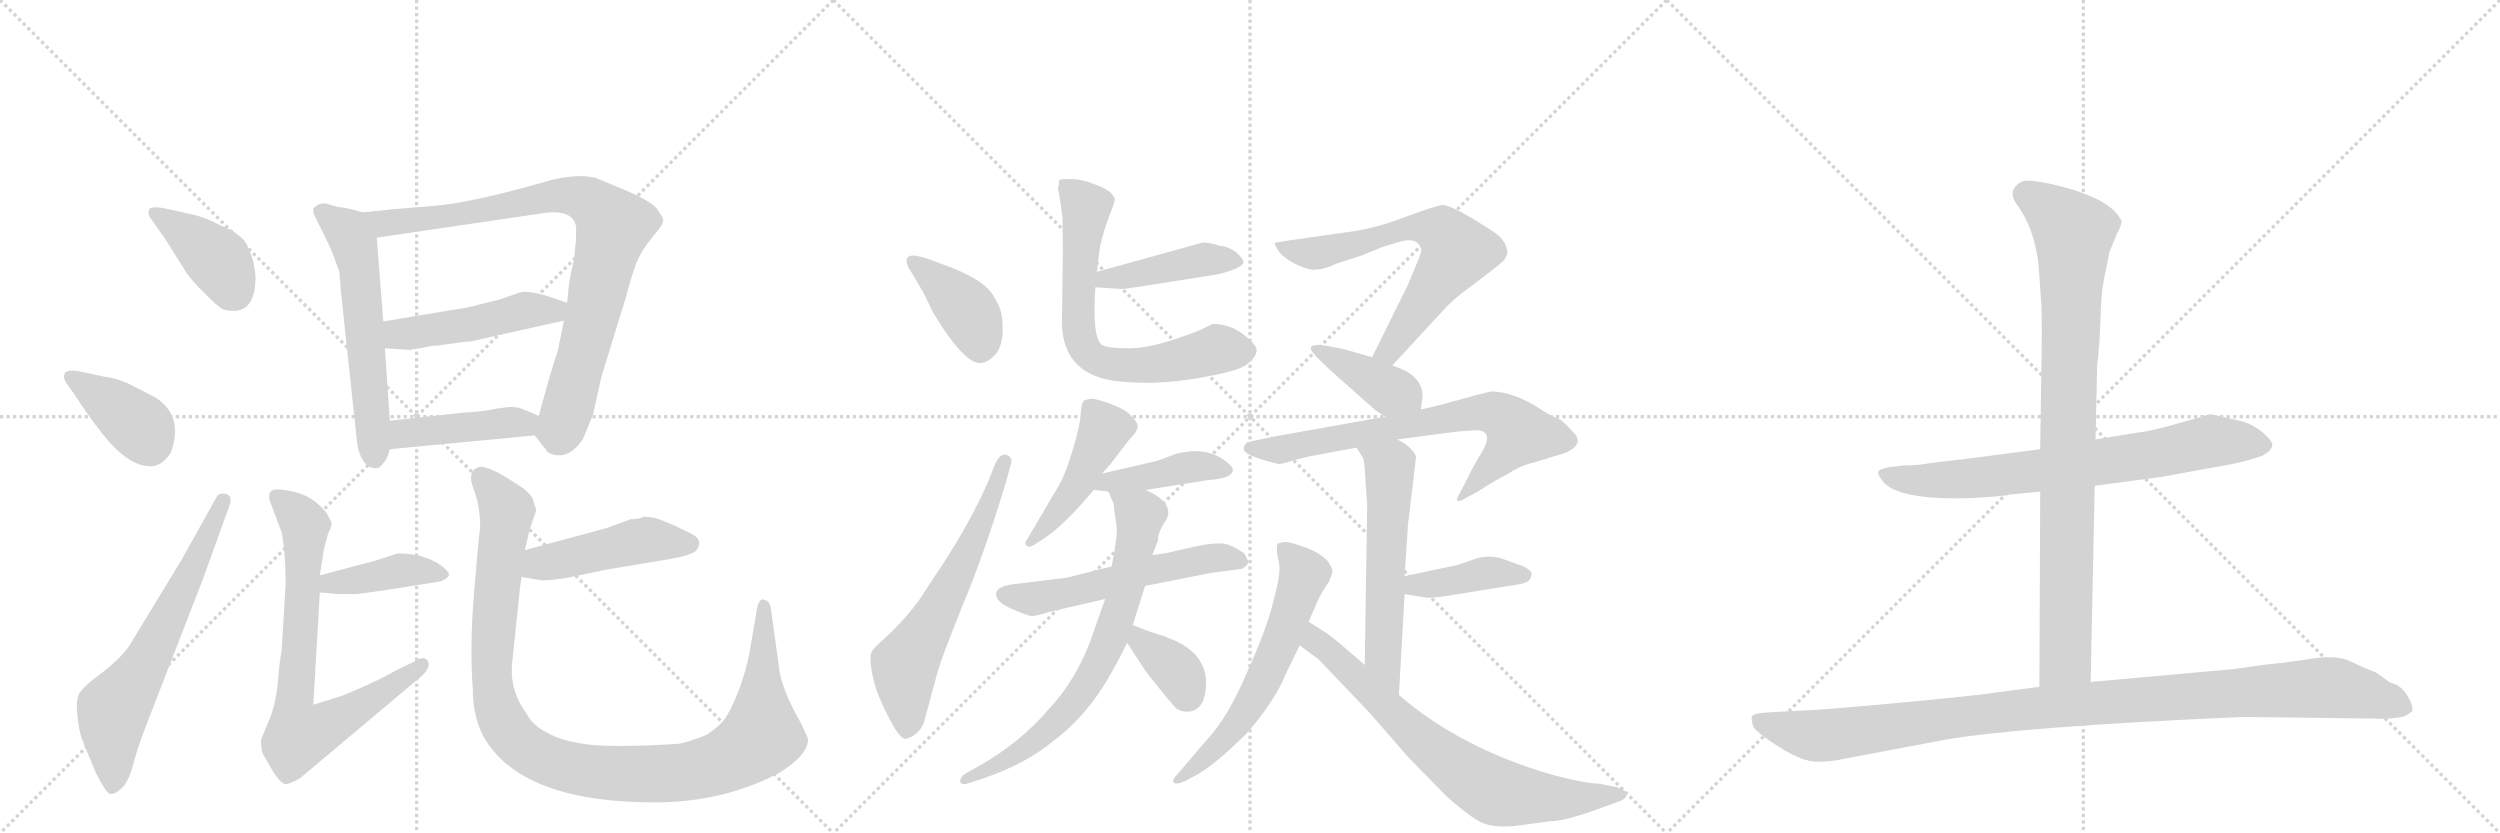 <svg version="1.1" viewBox="0 0 3072 1024" xmlns="http://www.w3.org/2000/svg">
  <g stroke="lightgray" stroke-dasharray="1,1" stroke-width="1" transform="scale(4, 4)">
    <line x1="0" y1="0" x2="256" y2="256"></line>
    <line x1="256" y1="0" x2="0" y2="256"></line>
    <line x1="128" y1="0" x2="128" y2="256"></line>
    <line x1="0" y1="128" x2="256" y2="128"></line>
    <line x1="256" y1="0" x2="512" y2="256"></line>
    <line x1="512" y1="0" x2="256" y2="256"></line>
    <line x1="384" y1="0" x2="384" y2="256"></line>
    <line x1="256" y1="128" x2="512" y2="128"></line>
    <line x1="512" y1="0" x2="768" y2="256"></line>
    <line x1="768" y1="0" x2="512" y2="256"></line>
    <line x1="640" y1="0" x2="640" y2="256"></line>
    <line x1="512" y1="128" x2="768" y2="128"></line>
  </g>
<g transform="scale(1, -1) translate(0, -850)">
   <style type="text/css">
    @keyframes keyframes0 {
      from {
       stroke: black;
       stroke-dashoffset: 397;
       stroke-width: 128;
       }
       56% {
       animation-timing-function: step-end;
       stroke: black;
       stroke-dashoffset: 0;
       stroke-width: 128;
       }
       to {
       stroke: black;
       stroke-width: 1024;
       }
       }
       #make-me-a-hanzi-animation-0 {
         animation: keyframes0 0.573s both;
         animation-delay: 0s;
         animation-timing-function: linear;
       }
    @keyframes keyframes1 {
      from {
       stroke: black;
       stroke-dashoffset: 384;
       stroke-width: 128;
       }
       56% {
       animation-timing-function: step-end;
       stroke: black;
       stroke-dashoffset: 0;
       stroke-width: 128;
       }
       to {
       stroke: black;
       stroke-width: 1024;
       }
       }
       #make-me-a-hanzi-animation-1 {
         animation: keyframes1 0.562s both;
         animation-delay: 0.573s;
         animation-timing-function: linear;
       }
    @keyframes keyframes2 {
      from {
       stroke: black;
       stroke-dashoffset: 639;
       stroke-width: 128;
       }
       68% {
       animation-timing-function: step-end;
       stroke: black;
       stroke-dashoffset: 0;
       stroke-width: 128;
       }
       to {
       stroke: black;
       stroke-width: 1024;
       }
       }
       #make-me-a-hanzi-animation-2 {
         animation: keyframes2 0.77s both;
         animation-delay: 1.136s;
         animation-timing-function: linear;
       }
    @keyframes keyframes3 {
      from {
       stroke: black;
       stroke-dashoffset: 578;
       stroke-width: 128;
       }
       65% {
       animation-timing-function: step-end;
       stroke: black;
       stroke-dashoffset: 0;
       stroke-width: 128;
       }
       to {
       stroke: black;
       stroke-width: 1024;
       }
       }
       #make-me-a-hanzi-animation-3 {
         animation: keyframes3 0.72s both;
         animation-delay: 1.906s;
         animation-timing-function: linear;
       }
    @keyframes keyframes4 {
      from {
       stroke: black;
       stroke-dashoffset: 852;
       stroke-width: 128;
       }
       73% {
       animation-timing-function: step-end;
       stroke: black;
       stroke-dashoffset: 0;
       stroke-width: 128;
       }
       to {
       stroke: black;
       stroke-width: 1024;
       }
       }
       #make-me-a-hanzi-animation-4 {
         animation: keyframes4 0.943s both;
         animation-delay: 2.626s;
         animation-timing-function: linear;
       }
    @keyframes keyframes5 {
      from {
       stroke: black;
       stroke-dashoffset: 474;
       stroke-width: 128;
       }
       61% {
       animation-timing-function: step-end;
       stroke: black;
       stroke-dashoffset: 0;
       stroke-width: 128;
       }
       to {
       stroke: black;
       stroke-width: 1024;
       }
       }
       #make-me-a-hanzi-animation-5 {
         animation: keyframes5 0.636s both;
         animation-delay: 3.569s;
         animation-timing-function: linear;
       }
    @keyframes keyframes6 {
      from {
       stroke: black;
       stroke-dashoffset: 431;
       stroke-width: 128;
       }
       58% {
       animation-timing-function: step-end;
       stroke: black;
       stroke-dashoffset: 0;
       stroke-width: 128;
       }
       to {
       stroke: black;
       stroke-width: 1024;
       }
       }
       #make-me-a-hanzi-animation-6 {
         animation: keyframes6 0.601s both;
         animation-delay: 4.205s;
         animation-timing-function: linear;
       }
    @keyframes keyframes7 {
      from {
       stroke: black;
       stroke-dashoffset: 404;
       stroke-width: 128;
       }
       57% {
       animation-timing-function: step-end;
       stroke: black;
       stroke-dashoffset: 0;
       stroke-width: 128;
       }
       to {
       stroke: black;
       stroke-width: 1024;
       }
       }
       #make-me-a-hanzi-animation-7 {
         animation: keyframes7 0.579s both;
         animation-delay: 4.806s;
         animation-timing-function: linear;
       }
    @keyframes keyframes8 {
      from {
       stroke: black;
       stroke-dashoffset: 740;
       stroke-width: 128;
       }
       71% {
       animation-timing-function: step-end;
       stroke: black;
       stroke-dashoffset: 0;
       stroke-width: 128;
       }
       to {
       stroke: black;
       stroke-width: 1024;
       }
       }
       #make-me-a-hanzi-animation-8 {
         animation: keyframes8 0.852s both;
         animation-delay: 5.385s;
         animation-timing-function: linear;
       }
    @keyframes keyframes9 {
      from {
       stroke: black;
       stroke-dashoffset: 461;
       stroke-width: 128;
       }
       60% {
       animation-timing-function: step-end;
       stroke: black;
       stroke-dashoffset: 0;
       stroke-width: 128;
       }
       to {
       stroke: black;
       stroke-width: 1024;
       }
       }
       #make-me-a-hanzi-animation-9 {
         animation: keyframes9 0.625s both;
         animation-delay: 6.237s;
         animation-timing-function: linear;
       }
    @keyframes keyframes10 {
      from {
       stroke: black;
       stroke-dashoffset: 1078;
       stroke-width: 128;
       }
       78% {
       animation-timing-function: step-end;
       stroke: black;
       stroke-dashoffset: 0;
       stroke-width: 128;
       }
       to {
       stroke: black;
       stroke-width: 1024;
       }
       }
       #make-me-a-hanzi-animation-10 {
         animation: keyframes10 1.127s both;
         animation-delay: 6.862s;
         animation-timing-function: linear;
       }
    @keyframes keyframes11 {
      from {
       stroke: black;
       stroke-dashoffset: 393;
       stroke-width: 128;
       }
       56% {
       animation-timing-function: step-end;
       stroke: black;
       stroke-dashoffset: 0;
       stroke-width: 128;
       }
       to {
       stroke: black;
       stroke-width: 1024;
       }
       }
       #make-me-a-hanzi-animation-11 {
         animation: keyframes11 0.57s both;
         animation-delay: 7.989s;
         animation-timing-function: linear;
       }
    @keyframes keyframes12 {
      from {
       stroke: black;
       stroke-dashoffset: 614;
       stroke-width: 128;
       }
       67% {
       animation-timing-function: step-end;
       stroke: black;
       stroke-dashoffset: 0;
       stroke-width: 128;
       }
       to {
       stroke: black;
       stroke-width: 1024;
       }
       }
       #make-me-a-hanzi-animation-12 {
         animation: keyframes12 0.75s both;
         animation-delay: 8.559s;
         animation-timing-function: linear;
       }
    @keyframes keyframes13 {
      from {
       stroke: black;
       stroke-dashoffset: 427;
       stroke-width: 128;
       }
       58% {
       animation-timing-function: step-end;
       stroke: black;
       stroke-dashoffset: 0;
       stroke-width: 128;
       }
       to {
       stroke: black;
       stroke-width: 1024;
       }
       }
       #make-me-a-hanzi-animation-13 {
         animation: keyframes13 0.597s both;
         animation-delay: 9.309s;
         animation-timing-function: linear;
       }
    @keyframes keyframes14 {
      from {
       stroke: black;
       stroke-dashoffset: 678;
       stroke-width: 128;
       }
       69% {
       animation-timing-function: step-end;
       stroke: black;
       stroke-dashoffset: 0;
       stroke-width: 128;
       }
       to {
       stroke: black;
       stroke-width: 1024;
       }
       }
       #make-me-a-hanzi-animation-14 {
         animation: keyframes14 0.802s both;
         animation-delay: 9.906s;
         animation-timing-function: linear;
       }
    @keyframes keyframes15 {
      from {
       stroke: black;
       stroke-dashoffset: 456;
       stroke-width: 128;
       }
       60% {
       animation-timing-function: step-end;
       stroke: black;
       stroke-dashoffset: 0;
       stroke-width: 128;
       }
       to {
       stroke: black;
       stroke-width: 1024;
       }
       }
       #make-me-a-hanzi-animation-15 {
         animation: keyframes15 0.621s both;
         animation-delay: 10.708s;
         animation-timing-function: linear;
       }
    @keyframes keyframes16 {
      from {
       stroke: black;
       stroke-dashoffset: 418;
       stroke-width: 128;
       }
       58% {
       animation-timing-function: step-end;
       stroke: black;
       stroke-dashoffset: 0;
       stroke-width: 128;
       }
       to {
       stroke: black;
       stroke-width: 1024;
       }
       }
       #make-me-a-hanzi-animation-16 {
         animation: keyframes16 0.59s both;
         animation-delay: 11.329s;
         animation-timing-function: linear;
       }
    @keyframes keyframes17 {
      from {
       stroke: black;
       stroke-dashoffset: 552;
       stroke-width: 128;
       }
       64% {
       animation-timing-function: step-end;
       stroke: black;
       stroke-dashoffset: 0;
       stroke-width: 128;
       }
       to {
       stroke: black;
       stroke-width: 1024;
       }
       }
       #make-me-a-hanzi-animation-17 {
         animation: keyframes17 0.699s both;
         animation-delay: 11.919s;
         animation-timing-function: linear;
       }
    @keyframes keyframes18 {
      from {
       stroke: black;
       stroke-dashoffset: 708;
       stroke-width: 128;
       }
       70% {
       animation-timing-function: step-end;
       stroke: black;
       stroke-dashoffset: 0;
       stroke-width: 128;
       }
       to {
       stroke: black;
       stroke-width: 1024;
       }
       }
       #make-me-a-hanzi-animation-18 {
         animation: keyframes18 0.826s both;
         animation-delay: 12.618s;
         animation-timing-function: linear;
       }
    @keyframes keyframes19 {
      from {
       stroke: black;
       stroke-dashoffset: 358;
       stroke-width: 128;
       }
       54% {
       animation-timing-function: step-end;
       stroke: black;
       stroke-dashoffset: 0;
       stroke-width: 128;
       }
       to {
       stroke: black;
       stroke-width: 1024;
       }
       }
       #make-me-a-hanzi-animation-19 {
         animation: keyframes19 0.541s both;
         animation-delay: 13.445s;
         animation-timing-function: linear;
       }
    @keyframes keyframes20 {
      from {
       stroke: black;
       stroke-dashoffset: 647;
       stroke-width: 128;
       }
       68% {
       animation-timing-function: step-end;
       stroke: black;
       stroke-dashoffset: 0;
       stroke-width: 128;
       }
       to {
       stroke: black;
       stroke-width: 1024;
       }
       }
       #make-me-a-hanzi-animation-20 {
         animation: keyframes20 0.777s both;
         animation-delay: 13.986s;
         animation-timing-function: linear;
       }
    @keyframes keyframes21 {
      from {
       stroke: black;
       stroke-dashoffset: 387;
       stroke-width: 128;
       }
       56% {
       animation-timing-function: step-end;
       stroke: black;
       stroke-dashoffset: 0;
       stroke-width: 128;
       }
       to {
       stroke: black;
       stroke-width: 1024;
       }
       }
       #make-me-a-hanzi-animation-21 {
         animation: keyframes21 0.565s both;
         animation-delay: 14.763s;
         animation-timing-function: linear;
       }
    @keyframes keyframes22 {
      from {
       stroke: black;
       stroke-dashoffset: 690;
       stroke-width: 128;
       }
       69% {
       animation-timing-function: step-end;
       stroke: black;
       stroke-dashoffset: 0;
       stroke-width: 128;
       }
       to {
       stroke: black;
       stroke-width: 1024;
       }
       }
       #make-me-a-hanzi-animation-22 {
         animation: keyframes22 0.812s both;
         animation-delay: 15.327s;
         animation-timing-function: linear;
       }
    @keyframes keyframes23 {
      from {
       stroke: black;
       stroke-dashoffset: 572;
       stroke-width: 128;
       }
       65% {
       animation-timing-function: step-end;
       stroke: black;
       stroke-dashoffset: 0;
       stroke-width: 128;
       }
       to {
       stroke: black;
       stroke-width: 1024;
       }
       }
       #make-me-a-hanzi-animation-23 {
         animation: keyframes23 0.715s both;
         animation-delay: 16.139s;
         animation-timing-function: linear;
       }
    @keyframes keyframes24 {
      from {
       stroke: black;
       stroke-dashoffset: 397;
       stroke-width: 128;
       }
       56% {
       animation-timing-function: step-end;
       stroke: black;
       stroke-dashoffset: 0;
       stroke-width: 128;
       }
       to {
       stroke: black;
       stroke-width: 1024;
       }
       }
       #make-me-a-hanzi-animation-24 {
         animation: keyframes24 0.573s both;
         animation-delay: 16.854s;
         animation-timing-function: linear;
       }
    @keyframes keyframes25 {
      from {
       stroke: black;
       stroke-dashoffset: 600;
       stroke-width: 128;
       }
       66% {
       animation-timing-function: step-end;
       stroke: black;
       stroke-dashoffset: 0;
       stroke-width: 128;
       }
       to {
       stroke: black;
       stroke-width: 1024;
       }
       }
       #make-me-a-hanzi-animation-25 {
         animation: keyframes25 0.738s both;
         animation-delay: 17.428s;
         animation-timing-function: linear;
       }
    @keyframes keyframes26 {
      from {
       stroke: black;
       stroke-dashoffset: 716;
       stroke-width: 128;
       }
       70% {
       animation-timing-function: step-end;
       stroke: black;
       stroke-dashoffset: 0;
       stroke-width: 128;
       }
       to {
       stroke: black;
       stroke-width: 1024;
       }
       }
       #make-me-a-hanzi-animation-26 {
         animation: keyframes26 0.833s both;
         animation-delay: 18.166s;
         animation-timing-function: linear;
       }
    @keyframes keyframes27 {
      from {
       stroke: black;
       stroke-dashoffset: 727;
       stroke-width: 128;
       }
       70% {
       animation-timing-function: step-end;
       stroke: black;
       stroke-dashoffset: 0;
       stroke-width: 128;
       }
       to {
       stroke: black;
       stroke-width: 1024;
       }
       }
       #make-me-a-hanzi-animation-27 {
         animation: keyframes27 0.842s both;
         animation-delay: 18.999s;
         animation-timing-function: linear;
       }
    @keyframes keyframes28 {
      from {
       stroke: black;
       stroke-dashoffset: 893;
       stroke-width: 128;
       }
       74% {
       animation-timing-function: step-end;
       stroke: black;
       stroke-dashoffset: 0;
       stroke-width: 128;
       }
       to {
       stroke: black;
       stroke-width: 1024;
       }
       }
       #make-me-a-hanzi-animation-28 {
         animation: keyframes28 0.977s both;
         animation-delay: 19.84s;
         animation-timing-function: linear;
       }
    @keyframes keyframes29 {
      from {
       stroke: black;
       stroke-dashoffset: 1059;
       stroke-width: 128;
       }
       78% {
       animation-timing-function: step-end;
       stroke: black;
       stroke-dashoffset: 0;
       stroke-width: 128;
       }
       to {
       stroke: black;
       stroke-width: 1024;
       }
       }
       #make-me-a-hanzi-animation-29 {
         animation: keyframes29 1.112s both;
         animation-delay: 20.817s;
         animation-timing-function: linear;
       }
</style>
<path d="M 314 510 Q 313 526 307 541 Q 301 556 294 560 Q 285 568 271 573 Q 252 583 238 586 L 207 593 Q 185 598 183 592 Q 181 586 187 579 L 202 558 L 229 515 Q 235 506 251 490 Q 267 474 272 471 Q 277 468 287 468 Q 314 468 314 510 Z" fill="lightgray"></path> 
<path d="M 91 366 Q 107 341 125 318 Q 157 277 185 277 Q 199 277 210 294 Q 226 338 192 361 L 165 375 Q 146 385 129 387 L 96 394 Q 84 396 80 392 Q 77 387 81 380 L 91 366 Z" fill="lightgray"></path> 
<path d="M 223 162 L 158 55 Q 145 38 123.5 22 Q 102 6 97.5 -2 Q 93 -10 95 -28.5 Q 97 -47 100 -56 Q 103 -65 118 -100 Q 130 -124 135 -125.5 Q 140 -127 149 -119 Q 158 -111 163.5 -90 Q 169 -69 179 -43 L 250 140 L 282 229 Q 286 240 278 243 Q 269 245 266 239 L 223 162 Z" fill="lightgray"></path> 
<path d="M 446 589 L 427 594 L 414 596 Q 407 598 400 600 Q 392 601 385 594 L 385 588 L 394 570 Q 406 546 409 538 L 417 516 L 419 491 L 439 304 Q 444 278 458 275 Q 466 273 470 280 Q 476 285 479 298 L 479 333 L 473 422 L 471 455 L 463 558 C 461 585 461 585 446 589 Z" fill="lightgray"></path> 
<path d="M 657 315 L 672 296 Q 672 294 678 292 Q 699 285 716 310 Q 728 338 729 342 L 739 387 L 768 481 Q 776 511 782 527 Q 788 542 802 559 Q 816 575 815 580 Q 814 584 806 595 Q 797 604 769 616 L 733 631 Q 713 637 678 629 Q 582 601 533 597 L 484 593 L 446 589 C 416 586 433 554 463 558 L 674 589 Q 706 591 708 570 Q 708 553 707 548 L 706 537 Q 705 532 704 525 Q 702 518 701 511 Q 699 504 697 478 L 693 456 L 685 417 Q 681 407 674 382 L 662 339 C 656 317 656 317 657 315 Z" fill="lightgray"></path> 
<path d="M 697 478 L 670 487 Q 645 494 637 490 L 614 482 L 586 475 Q 576 472 555 469 L 471 455 C 441 450 443 424 473 422 L 504 420 L 506 420 L 507 421 L 511 421 L 513 422 L 516 422 L 531 425 Q 539 425 542 426 L 571 430 Q 578 430 581 431 L 652 447 Q 684 454 693 456 C 722 462 725 469 697 478 Z" fill="lightgray"></path> 
<path d="M 479 298 L 657 315 C 687 318 690 327 662 339 L 643 347 Q 637 350 626 350 L 611 348 Q 593 344 569 343 L 479 333 C 449 330 449 295 479 298 Z" fill="lightgray"></path> 
<path d="M 393 122 L 417 120 L 437 120 Q 449 121 481 126 L 538 135 Q 546 136 551 142 Q 555 147 536 159 Q 516 170 489 170 L 461 161 L 393 143 C 364 135 363 124 393 122 Z" fill="lightgray"></path> 
<path d="M 346 196 Q 351 171 351 132 L 346 50 Q 344 42 341.5 12.5 Q 339 -17 329 -39 L 321 -58 Q 320 -61 322 -74 Q 324 -79 335 -97 Q 346 -115 352.5 -113.5 Q 359 -112 369 -106 L 519 20 Q 530 31 525.5 38 Q 521 45 509 37 L 488 27 Q 469 16 445 5.5 Q 421 -5 417 -6 L 385 -16 L 393 122 L 393 143 L 398 175 L 403 194 Q 408 204 407.5 207 Q 407 210 401 220 Q 384 241 360 246 Q 336 251 333 246 Q 330 245 331 236 L 346 196 Z" fill="lightgray"></path> 
<path d="M 641 141 L 664 137 Q 670 136 697 140 L 745 150 L 823 163 Q 851 168 856 174 Q 865 187 848 195 L 827 205 L 810 212 Q 801 215 790 215 Q 787 212 775 212 L 745 201 L 645 174 C 616 166 611 146 641 141 Z" fill="lightgray"></path> 
<path d="M 645 174 L 651 200 L 659 223 L 655 236 Q 653 242 643 250 Q 629 259 626 261 Q 594 281 586 275 Q 574 270 582 249 Q 590 228 590 202 Q 588 188 582.5 121.5 Q 577 55 581 3 Q 581 -34 597 -60 Q 646 -137 809 -136 Q 890 -135 957 -100 Q 993 -78 993 -58 L 985 -40 Q 959 5 957 32 L 947 104 Q 945 112 939 113 Q 933 116 930 101 L 921 48 Q 912 4 894 -28 Q 887 -41 868 -53 Q 849 -61 834 -64 Q 752 -69 720 -64.5 Q 688 -60 672 -50 Q 655 -42 647 -27 Q 627 0 629 32 L 639 128 Q 641 140 641 141 L 645 174 Z" fill="lightgray"></path> 
<path d="M 1159 525 L 1140 532 Q 1128 536 1122 536 Q 1110 536 1116 522 L 1135 490 L 1146 467 Q 1186 400 1207 404 Q 1214 405 1224 415 Q 1233 428 1232 449 Q 1232 470 1222 484 Q 1212 506 1159 525 Z" fill="lightgray"></path> 
<path d="M 1222 278 L 1215 260 Q 1191 204 1146 138 L 1129 112 Q 1115 93 1096 74 Q 1075 55 1074 53 Q 1064 45 1077 2 Q 1084 -17 1095 -37 Q 1106 -58 1113 -58 Q 1128 -54 1135 -39 L 1152 24 Q 1156 39 1182 104 Q 1209 168 1236 257 L 1242 279 Q 1245 288 1237 291 Q 1229 294 1222 278 Z" fill="lightgray"></path> 
<path d="M 1346 497 L 1376 495 Q 1377 494 1415 500 L 1497 513 Q 1528 521 1528 528 Q 1528 532 1519 540 Q 1510 547 1498 548 Q 1488 552 1478 552 L 1348 516 C 1319 508 1316 499 1346 497 Z" fill="lightgray"></path> 
<path d="M 1301 622 Q 1299 618 1301 614 L 1305 588 Q 1306 584 1306 540 L 1305 461 Q 1302 392 1369 382 Q 1417 376 1470 385 Q 1524 394 1533 403 Q 1543 411 1544 418 Q 1546 425 1528 439 Q 1511 452 1490 452 L 1476 445 Q 1419 422 1388 422 Q 1358 422 1353 427 Q 1342 437 1346 497 L 1348 516 L 1351 542 Q 1353 556 1361 579 Q 1370 602 1370 605 Q 1370 607 1365 613 Q 1360 618 1344 624 Q 1329 630 1316 630 Q 1303 630 1302 629 Q 1301 627 1301 622 Z" fill="lightgray"></path> 
<path d="M 1354 268 L 1364 279 L 1387 309 Q 1398 320 1398 326 Q 1398 331 1390 339 Q 1383 347 1364 354 Q 1346 360 1342 360 Q 1338 360 1332 358 Q 1329 355 1328 343 Q 1328 330 1319 300 Q 1310 269 1302 255 L 1262 187 Q 1258 183 1262 179 Q 1265 177 1270 180 L 1284 189 Q 1310 207 1344 248 L 1354 268 Z" fill="lightgray"></path> 
<path d="M 1408 248 L 1484 260 Q 1515 262 1515 273 L 1514 276 Q 1488 304 1444 292 L 1423 284 L 1354 268 C 1325 261 1314 251 1344 248 L 1362 246 L 1408 248 Z" fill="lightgray"></path> 
<path d="M 1289 98 L 1358 114 L 1407 130 L 1488 146 L 1526 151 Q 1534 156 1534 160 L 1529 170 Q 1513 181 1503 182 Q 1494 183 1476 180 L 1444 173 Q 1435 170 1416 168 L 1366 154 L 1310 140 L 1244 132 Q 1224 129 1224 120 Q 1224 110 1243 102 Q 1263 93 1268 93 Q 1273 93 1289 98 Z" fill="lightgray"></path> 
<path d="M 1358 114 L 1346 80 Q 1327 20 1290 -20 Q 1253 -64 1198 -94 L 1184 -102 Q 1179 -107 1180 -111 Q 1182 -115 1188 -113 L 1207 -107 Q 1262 -88 1295 -60 Q 1318 -43 1338 -18 Q 1359 7 1385 60 L 1392 82 L 1407 130 L 1416 168 L 1423 186 Q 1422 194 1431 208 Q 1447 230 1408 248 C 1382 262 1350 274 1362 246 L 1368 232 Q 1368 239 1369 225 L 1372 203 Q 1374 195 1366 154 L 1358 114 Z" fill="lightgray"></path> 
<path d="M 1385 60 L 1408 25 L 1423 6 Q 1439 -14 1445 -20 Q 1452 -26 1464 -24 Q 1481 -20 1482 9 Q 1483 46 1441 64 Q 1435 66 1432 68 Q 1416 72 1392 82 C 1364 93 1369 85 1385 60 Z" fill="lightgray"></path> 
<path d="M 1650 564 L 1580 554 Q 1567 552 1566 551 Q 1566 550 1572 540 Q 1580 531 1595 524 Q 1611 517 1618 519 Q 1628 519 1642 526 L 1673 536 L 1700 547 L 1720 553 Q 1741 559 1746 545 Q 1748 542 1740 524 L 1730 500 L 1686 411 C 1673 384 1691 379 1711 401 L 1771 466 Q 1784 481 1802 494 L 1831 516 Q 1844 526 1847 529 Q 1850 532 1852 538 Q 1853 552 1837 564 Q 1784 599 1772 598 Q 1760 596 1723 582 Q 1686 568 1650 564 Z" fill="lightgray"></path> 
<path d="M 1686 411 L 1662 418 Q 1648 422 1646 422 L 1631 425 Q 1626 426 1619 426 Q 1606 426 1613 417 Q 1620 408 1646 385 L 1690 346 L 1702 338 C 1727 321 1742 317 1746 347 L 1748 362 Q 1749 380 1731 392 Q 1727 395 1711 401 L 1686 411 Z" fill="lightgray"></path> 
<path d="M 1702 338 L 1568 314 Q 1532 307 1532 306 Q 1525 299 1531 294 Q 1538 288 1570 280 Q 1574 279 1588 284 L 1608 289 L 1667 300 L 1717 310 L 1785 319 Q 1813 322 1818 321 Q 1837 318 1817 288 Q 1811 278 1802 260 L 1795 246 Q 1783 227 1803 239 L 1816 246 Q 1839 261 1852 267 Q 1868 278 1886 282 L 1925 294 Q 1949 306 1931 321 Q 1921 333 1914 336 Q 1907 338 1895 346 Q 1860 369 1832 369 L 1812 364 Q 1755 348 1746 347 L 1702 338 Z" fill="lightgray"></path> 
<path d="M 1667 300 L 1675 287 Q 1677 281 1678 257 L 1680 230 L 1677 33 C 1677 3 1717 -34 1719 -4 L 1726 120 L 1726 142 L 1730 204 L 1740 288 Q 1740 292 1733 299 Q 1726 306 1717 310 C 1691 325 1651 326 1667 300 Z" fill="lightgray"></path> 
<path d="M 1726 120 L 1750 116 Q 1757 114 1792 120 L 1854 130 Q 1877 133 1879 137 Q 1882 140 1882 146 Q 1880 150 1872 154 L 1850 162 Q 1830 170 1809 162 L 1792 156 L 1726 142 C 1697 136 1696 125 1726 120 Z" fill="lightgray"></path> 
<path d="M 1608 86 L 1618 109 Q 1624 123 1633 135 Q 1636 142 1637 146 Q 1639 150 1631 161 Q 1620 172 1602 178 Q 1585 184 1580 184 Q 1576 184 1570 182 Q 1568 177 1570 166 Q 1573 155 1572 147 Q 1572 139 1564 108 Q 1556 76 1532 23 Q 1509 -31 1484 -58 L 1448 -100 Q 1440 -108 1442 -111 Q 1444 -115 1456 -110 L 1467 -104 Q 1491 -92 1532 -51 Q 1567 -11 1580 22 L 1597 57 L 1608 86 Z" fill="lightgray"></path> 
<path d="M 1677 33 L 1656 51 Q 1638 67 1624 76 L 1608 86 C 1583 102 1573 75 1597 57 L 1620 40 L 1684 -27 L 1730 -80 L 1778 -129 Q 1811 -158 1824 -162 Q 1837 -167 1861 -165 L 1906 -159 Q 1920 -159 1950 -149 L 1986 -136 Q 1999 -132 1999 -126 Q 1997 -120 1986 -117 L 1965 -113 Q 1944 -112 1907 -102 Q 1794 -69 1719 -4 L 1677 33 Z" fill="lightgray"></path> 
<path d="M 2574 253 L 2656 264 L 2744 280 Q 2763 284 2780 290 Q 2791 296 2792 302 Q 2794 307 2780 319 Q 2766 330 2752 333 L 2717 341 Q 2714 341 2699 336 L 2663 326 Q 2636 319 2630 319 L 2575 310 L 2507 298 L 2415 286 Q 2377 282 2366 280 Q 2355 278 2338 278 L 2322 276 Q 2309 274 2308 270 Q 2307 267 2314 258 Q 2333 235 2424 238 Q 2460 240 2467 242 L 2507 246 L 2574 253 Z" fill="lightgray"></path> 
<path d="M 2569 12 L 2574 253 L 2575 310 L 2577 401 Q 2580 424 2581 457 Q 2582 490 2585 505 L 2592 540 L 2601 562 Q 2607 573 2607 578 Q 2595 607 2520 624 Q 2492 630 2485 627 Q 2478 624 2474 617 Q 2471 609 2478 599 Q 2500 570 2505 524 L 2508 482 Q 2509 472 2509 436 L 2507 298 L 2507 246 L 2506 6 C 2506 -24 2568 -18 2569 12 Z" fill="lightgray"></path> 
<path d="M 2756 -31 L 2919 -33 Q 2934 -34 2951 -31 Q 2957 -30 2964 -24 Q 2966 -19 2960 -8 Q 2955 2 2946 8 L 2936 12 L 2919 24 Q 2905 29 2889 37 Q 2874 45 2843 41 Q 2812 36 2781 33 L 2746 28 L 2569 12 L 2506 6 L 2452 -1 Q 2427 -5 2329 -14 Q 2231 -23 2216 -23 L 2180 -25 Q 2155 -26 2153 -30 Q 2151 -34 2155 -44 Q 2162 -53 2188 -69 Q 2215 -86 2233 -86 Q 2252 -86 2268 -82 L 2390 -59 Q 2482 -43 2756 -31 Z" fill="lightgray"></path> 
      <clipPath id="make-me-a-hanzi-clip-0">
      <path d="M 314 510 Q 313 526 307 541 Q 301 556 294 560 Q 285 568 271 573 Q 252 583 238 586 L 207 593 Q 185 598 183 592 Q 181 586 187 579 L 202 558 L 229 515 Q 235 506 251 490 Q 267 474 272 471 Q 277 468 287 468 Q 314 468 314 510 Z" fill="lightgray"></path>
      </clipPath>
      <path clip-path="url(#make-me-a-hanzi-clip-0)" d="M 190 587 L 266 532 L 288 490 " fill="none" id="make-me-a-hanzi-animation-0" stroke-dasharray="269 538" stroke-linecap="round"></path>

      <clipPath id="make-me-a-hanzi-clip-1">
      <path d="M 91 366 Q 107 341 125 318 Q 157 277 185 277 Q 199 277 210 294 Q 226 338 192 361 L 165 375 Q 146 385 129 387 L 96 394 Q 84 396 80 392 Q 77 387 81 380 L 91 366 Z" fill="lightgray"></path>
      </clipPath>
      <path clip-path="url(#make-me-a-hanzi-clip-1)" d="M 86 386 L 167 330 L 183 305 " fill="none" id="make-me-a-hanzi-animation-1" stroke-dasharray="256 512" stroke-linecap="round"></path>

      <clipPath id="make-me-a-hanzi-clip-2">
      <path d="M 223 162 L 158 55 Q 145 38 123.5 22 Q 102 6 97.5 -2 Q 93 -10 95 -28.5 Q 97 -47 100 -56 Q 103 -65 118 -100 Q 130 -124 135 -125.5 Q 140 -127 149 -119 Q 158 -111 163.5 -90 Q 169 -69 179 -43 L 250 140 L 282 229 Q 286 240 278 243 Q 269 245 266 239 L 223 162 Z" fill="lightgray"></path>
      </clipPath>
      <path clip-path="url(#make-me-a-hanzi-clip-2)" d="M 139 -115 L 139 -22 L 184 44 L 274 234 " fill="none" id="make-me-a-hanzi-animation-2" stroke-dasharray="511 1022" stroke-linecap="round"></path>

      <clipPath id="make-me-a-hanzi-clip-3">
      <path d="M 446 589 L 427 594 L 414 596 Q 407 598 400 600 Q 392 601 385 594 L 385 588 L 394 570 Q 406 546 409 538 L 417 516 L 419 491 L 439 304 Q 444 278 458 275 Q 466 273 470 280 Q 476 285 479 298 L 479 333 L 473 422 L 471 455 L 463 558 C 461 585 461 585 446 589 Z" fill="lightgray"></path>
      </clipPath>
      <path clip-path="url(#make-me-a-hanzi-clip-3)" d="M 394 591 L 427 565 L 436 548 L 460 288 " fill="none" id="make-me-a-hanzi-animation-3" stroke-dasharray="450 900" stroke-linecap="round"></path>

      <clipPath id="make-me-a-hanzi-clip-4">
      <path d="M 657 315 L 672 296 Q 672 294 678 292 Q 699 285 716 310 Q 728 338 729 342 L 739 387 L 768 481 Q 776 511 782 527 Q 788 542 802 559 Q 816 575 815 580 Q 814 584 806 595 Q 797 604 769 616 L 733 631 Q 713 637 678 629 Q 582 601 533 597 L 484 593 L 446 589 C 416 586 433 554 463 558 L 674 589 Q 706 591 708 570 Q 708 553 707 548 L 706 537 Q 705 532 704 525 Q 702 518 701 511 Q 699 504 697 478 L 693 456 L 685 417 Q 681 407 674 382 L 662 339 C 656 317 656 317 657 315 Z" fill="lightgray"></path>
      </clipPath>
      <path clip-path="url(#make-me-a-hanzi-clip-4)" d="M 453 586 L 472 575 L 483 576 L 690 610 L 722 604 L 747 581 L 753 566 L 700 356 L 689 323 L 671 318 " fill="none" id="make-me-a-hanzi-animation-4" stroke-dasharray="724 1448" stroke-linecap="round"></path>

      <clipPath id="make-me-a-hanzi-clip-5">
      <path d="M 697 478 L 670 487 Q 645 494 637 490 L 614 482 L 586 475 Q 576 472 555 469 L 471 455 C 441 450 443 424 473 422 L 504 420 L 506 420 L 507 421 L 511 421 L 513 422 L 516 422 L 531 425 Q 539 425 542 426 L 571 430 Q 578 430 581 431 L 652 447 Q 684 454 693 456 C 722 462 725 469 697 478 Z" fill="lightgray"></path>
      </clipPath>
      <path clip-path="url(#make-me-a-hanzi-clip-5)" d="M 479 450 L 489 440 L 520 442 L 645 469 L 680 468 L 688 474 " fill="none" id="make-me-a-hanzi-animation-5" stroke-dasharray="346 692" stroke-linecap="round"></path>

      <clipPath id="make-me-a-hanzi-clip-6">
      <path d="M 479 298 L 657 315 C 687 318 690 327 662 339 L 643 347 Q 637 350 626 350 L 611 348 Q 593 344 569 343 L 479 333 C 449 330 449 295 479 298 Z" fill="lightgray"></path>
      </clipPath>
      <path clip-path="url(#make-me-a-hanzi-clip-6)" d="M 486 304 L 494 316 L 654 334 " fill="none" id="make-me-a-hanzi-animation-6" stroke-dasharray="303 606" stroke-linecap="round"></path>

      <clipPath id="make-me-a-hanzi-clip-7">
      <path d="M 393 122 L 417 120 L 437 120 Q 449 121 481 126 L 538 135 Q 546 136 551 142 Q 555 147 536 159 Q 516 170 489 170 L 461 161 L 393 143 C 364 135 363 124 393 122 Z" fill="lightgray"></path>
      </clipPath>
      <path clip-path="url(#make-me-a-hanzi-clip-7)" d="M 399 127 L 406 134 L 496 150 L 542 143 " fill="none" id="make-me-a-hanzi-animation-7" stroke-dasharray="276 552" stroke-linecap="round"></path>

      <clipPath id="make-me-a-hanzi-clip-8">
      <path d="M 346 196 Q 351 171 351 132 L 346 50 Q 344 42 341.5 12.5 Q 339 -17 329 -39 L 321 -58 Q 320 -61 322 -74 Q 324 -79 335 -97 Q 346 -115 352.5 -113.5 Q 359 -112 369 -106 L 519 20 Q 530 31 525.5 38 Q 521 45 509 37 L 488 27 Q 469 16 445 5.5 Q 421 -5 417 -6 L 385 -16 L 393 122 L 393 143 L 398 175 L 403 194 Q 408 204 407.5 207 Q 407 210 401 220 Q 384 241 360 246 Q 336 251 333 246 Q 330 245 331 236 L 346 196 Z" fill="lightgray"></path>
      </clipPath>
      <path clip-path="url(#make-me-a-hanzi-clip-8)" d="M 339 240 L 375 205 L 361 -13 L 368 -53 L 416 -34 L 519 33 " fill="none" id="make-me-a-hanzi-animation-8" stroke-dasharray="612 1224" stroke-linecap="round"></path>

      <clipPath id="make-me-a-hanzi-clip-9">
      <path d="M 641 141 L 664 137 Q 670 136 697 140 L 745 150 L 823 163 Q 851 168 856 174 Q 865 187 848 195 L 827 205 L 810 212 Q 801 215 790 215 Q 787 212 775 212 L 745 201 L 645 174 C 616 166 611 146 641 141 Z" fill="lightgray"></path>
      </clipPath>
      <path clip-path="url(#make-me-a-hanzi-clip-9)" d="M 648 146 L 664 158 L 777 184 L 846 182 " fill="none" id="make-me-a-hanzi-animation-9" stroke-dasharray="333 666" stroke-linecap="round"></path>

      <clipPath id="make-me-a-hanzi-clip-10">
      <path d="M 645 174 L 651 200 L 659 223 L 655 236 Q 653 242 643 250 Q 629 259 626 261 Q 594 281 586 275 Q 574 270 582 249 Q 590 228 590 202 Q 588 188 582.5 121.5 Q 577 55 581 3 Q 581 -34 597 -60 Q 646 -137 809 -136 Q 890 -135 957 -100 Q 993 -78 993 -58 L 985 -40 Q 959 5 957 32 L 947 104 Q 945 112 939 113 Q 933 116 930 101 L 921 48 Q 912 4 894 -28 Q 887 -41 868 -53 Q 849 -61 834 -64 Q 752 -69 720 -64.5 Q 688 -60 672 -50 Q 655 -42 647 -27 Q 627 0 629 32 L 639 128 Q 641 140 641 141 L 645 174 Z" fill="lightgray"></path>
      </clipPath>
      <path clip-path="url(#make-me-a-hanzi-clip-10)" d="M 592 263 L 623 223 L 604 37 L 610 -16 L 630 -55 L 676 -85 L 744 -100 L 816 -101 L 884 -88 L 919 -69 L 937 -54 L 938 104 " fill="none" id="make-me-a-hanzi-animation-10" stroke-dasharray="950 1900" stroke-linecap="round"></path>

      <clipPath id="make-me-a-hanzi-clip-11">
      <path d="M 1159 525 L 1140 532 Q 1128 536 1122 536 Q 1110 536 1116 522 L 1135 490 L 1146 467 Q 1186 400 1207 404 Q 1214 405 1224 415 Q 1233 428 1232 449 Q 1232 470 1222 484 Q 1212 506 1159 525 Z" fill="lightgray"></path>
      </clipPath>
      <path clip-path="url(#make-me-a-hanzi-clip-11)" d="M 1125 527 L 1189 468 L 1205 421 " fill="none" id="make-me-a-hanzi-animation-11" stroke-dasharray="265 530" stroke-linecap="round"></path>

      <clipPath id="make-me-a-hanzi-clip-12">
      <path d="M 1222 278 L 1215 260 Q 1191 204 1146 138 L 1129 112 Q 1115 93 1096 74 Q 1075 55 1074 53 Q 1064 45 1077 2 Q 1084 -17 1095 -37 Q 1106 -58 1113 -58 Q 1128 -54 1135 -39 L 1152 24 Q 1156 39 1182 104 Q 1209 168 1236 257 L 1242 279 Q 1245 288 1237 291 Q 1229 294 1222 278 Z" fill="lightgray"></path>
      </clipPath>
      <path clip-path="url(#make-me-a-hanzi-clip-12)" d="M 1115 -46 L 1112 33 L 1181 154 L 1235 283 " fill="none" id="make-me-a-hanzi-animation-12" stroke-dasharray="486 972" stroke-linecap="round"></path>

      <clipPath id="make-me-a-hanzi-clip-13">
      <path d="M 1346 497 L 1376 495 Q 1377 494 1415 500 L 1497 513 Q 1528 521 1528 528 Q 1528 532 1519 540 Q 1510 547 1498 548 Q 1488 552 1478 552 L 1348 516 C 1319 508 1316 499 1346 497 Z" fill="lightgray"></path>
      </clipPath>
      <path clip-path="url(#make-me-a-hanzi-clip-13)" d="M 1354 501 L 1359 508 L 1481 531 L 1519 531 " fill="none" id="make-me-a-hanzi-animation-13" stroke-dasharray="299 598" stroke-linecap="round"></path>

      <clipPath id="make-me-a-hanzi-clip-14">
      <path d="M 1301 622 Q 1299 618 1301 614 L 1305 588 Q 1306 584 1306 540 L 1305 461 Q 1302 392 1369 382 Q 1417 376 1470 385 Q 1524 394 1533 403 Q 1543 411 1544 418 Q 1546 425 1528 439 Q 1511 452 1490 452 L 1476 445 Q 1419 422 1388 422 Q 1358 422 1353 427 Q 1342 437 1346 497 L 1348 516 L 1351 542 Q 1353 556 1361 579 Q 1370 602 1370 605 Q 1370 607 1365 613 Q 1360 618 1344 624 Q 1329 630 1316 630 Q 1303 630 1302 629 Q 1301 627 1301 622 Z" fill="lightgray"></path>
      </clipPath>
      <path clip-path="url(#make-me-a-hanzi-clip-14)" d="M 1309 624 L 1335 595 L 1324 452 L 1329 427 L 1341 411 L 1364 403 L 1404 401 L 1495 421 L 1532 419 " fill="none" id="make-me-a-hanzi-animation-14" stroke-dasharray="550 1100" stroke-linecap="round"></path>

      <clipPath id="make-me-a-hanzi-clip-15">
      <path d="M 1354 268 L 1364 279 L 1387 309 Q 1398 320 1398 326 Q 1398 331 1390 339 Q 1383 347 1364 354 Q 1346 360 1342 360 Q 1338 360 1332 358 Q 1329 355 1328 343 Q 1328 330 1319 300 Q 1310 269 1302 255 L 1262 187 Q 1258 183 1262 179 Q 1265 177 1270 180 L 1284 189 Q 1310 207 1344 248 L 1354 268 Z" fill="lightgray"></path>
      </clipPath>
      <path clip-path="url(#make-me-a-hanzi-clip-15)" d="M 1339 348 L 1358 323 L 1353 311 L 1324 254 L 1266 183 " fill="none" id="make-me-a-hanzi-animation-15" stroke-dasharray="328 656" stroke-linecap="round"></path>

      <clipPath id="make-me-a-hanzi-clip-16">
      <path d="M 1408 248 L 1484 260 Q 1515 262 1515 273 L 1514 276 Q 1488 304 1444 292 L 1423 284 L 1354 268 C 1325 261 1314 251 1344 248 L 1362 246 L 1408 248 Z" fill="lightgray"></path>
      </clipPath>
      <path clip-path="url(#make-me-a-hanzi-clip-16)" d="M 1349 252 L 1469 277 L 1508 272 " fill="none" id="make-me-a-hanzi-animation-16" stroke-dasharray="290 580" stroke-linecap="round"></path>

      <clipPath id="make-me-a-hanzi-clip-17">
      <path d="M 1289 98 L 1358 114 L 1407 130 L 1488 146 L 1526 151 Q 1534 156 1534 160 L 1529 170 Q 1513 181 1503 182 Q 1494 183 1476 180 L 1444 173 Q 1435 170 1416 168 L 1366 154 L 1310 140 L 1244 132 Q 1224 129 1224 120 Q 1224 110 1243 102 Q 1263 93 1268 93 Q 1273 93 1289 98 Z" fill="lightgray"></path>
      </clipPath>
      <path clip-path="url(#make-me-a-hanzi-clip-17)" d="M 1234 119 L 1277 115 L 1474 162 L 1524 161 " fill="none" id="make-me-a-hanzi-animation-17" stroke-dasharray="424 848" stroke-linecap="round"></path>

      <clipPath id="make-me-a-hanzi-clip-18">
      <path d="M 1358 114 L 1346 80 Q 1327 20 1290 -20 Q 1253 -64 1198 -94 L 1184 -102 Q 1179 -107 1180 -111 Q 1182 -115 1188 -113 L 1207 -107 Q 1262 -88 1295 -60 Q 1318 -43 1338 -18 Q 1359 7 1385 60 L 1392 82 L 1407 130 L 1416 168 L 1423 186 Q 1422 194 1431 208 Q 1447 230 1408 248 C 1382 262 1350 274 1362 246 L 1368 232 Q 1368 239 1369 225 L 1372 203 Q 1374 195 1366 154 L 1358 114 Z" fill="lightgray"></path>
      </clipPath>
      <path clip-path="url(#make-me-a-hanzi-clip-18)" d="M 1370 241 L 1401 216 L 1378 106 L 1348 30 L 1311 -24 L 1281 -53 L 1185 -108 " fill="none" id="make-me-a-hanzi-animation-18" stroke-dasharray="580 1160" stroke-linecap="round"></path>

      <clipPath id="make-me-a-hanzi-clip-19">
      <path d="M 1385 60 L 1408 25 L 1423 6 Q 1439 -14 1445 -20 Q 1452 -26 1464 -24 Q 1481 -20 1482 9 Q 1483 46 1441 64 Q 1435 66 1432 68 Q 1416 72 1392 82 C 1364 93 1369 85 1385 60 Z" fill="lightgray"></path>
      </clipPath>
      <path clip-path="url(#make-me-a-hanzi-clip-19)" d="M 1398 74 L 1401 62 L 1448 23 L 1459 -3 " fill="none" id="make-me-a-hanzi-animation-19" stroke-dasharray="230 460" stroke-linecap="round"></path>

      <clipPath id="make-me-a-hanzi-clip-20">
      <path d="M 1650 564 L 1580 554 Q 1567 552 1566 551 Q 1566 550 1572 540 Q 1580 531 1595 524 Q 1611 517 1618 519 Q 1628 519 1642 526 L 1673 536 L 1700 547 L 1720 553 Q 1741 559 1746 545 Q 1748 542 1740 524 L 1730 500 L 1686 411 C 1673 384 1691 379 1711 401 L 1771 466 Q 1784 481 1802 494 L 1831 516 Q 1844 526 1847 529 Q 1850 532 1852 538 Q 1853 552 1837 564 Q 1784 599 1772 598 Q 1760 596 1723 582 Q 1686 568 1650 564 Z" fill="lightgray"></path>
      </clipPath>
      <path clip-path="url(#make-me-a-hanzi-clip-20)" d="M 1574 548 L 1620 539 L 1737 571 L 1779 559 L 1789 538 L 1714 428 L 1695 415 " fill="none" id="make-me-a-hanzi-animation-20" stroke-dasharray="519 1038" stroke-linecap="round"></path>

      <clipPath id="make-me-a-hanzi-clip-21">
      <path d="M 1686 411 L 1662 418 Q 1648 422 1646 422 L 1631 425 Q 1626 426 1619 426 Q 1606 426 1613 417 Q 1620 408 1646 385 L 1690 346 L 1702 338 C 1727 321 1742 317 1746 347 L 1748 362 Q 1749 380 1731 392 Q 1727 395 1711 401 L 1686 411 Z" fill="lightgray"></path>
      </clipPath>
      <path clip-path="url(#make-me-a-hanzi-clip-21)" d="M 1622 418 L 1737 356 " fill="none" id="make-me-a-hanzi-animation-21" stroke-dasharray="259 518" stroke-linecap="round"></path>

      <clipPath id="make-me-a-hanzi-clip-22">
      <path d="M 1702 338 L 1568 314 Q 1532 307 1532 306 Q 1525 299 1531 294 Q 1538 288 1570 280 Q 1574 279 1588 284 L 1608 289 L 1667 300 L 1717 310 L 1785 319 Q 1813 322 1818 321 Q 1837 318 1817 288 Q 1811 278 1802 260 L 1795 246 Q 1783 227 1803 239 L 1816 246 Q 1839 261 1852 267 Q 1868 278 1886 282 L 1925 294 Q 1949 306 1931 321 Q 1921 333 1914 336 Q 1907 338 1895 346 Q 1860 369 1832 369 L 1812 364 Q 1755 348 1746 347 L 1702 338 Z" fill="lightgray"></path>
      </clipPath>
      <path clip-path="url(#make-me-a-hanzi-clip-22)" d="M 1536 300 L 1572 297 L 1807 343 L 1836 342 L 1866 318 L 1805 250 " fill="none" id="make-me-a-hanzi-animation-22" stroke-dasharray="562 1124" stroke-linecap="round"></path>

      <clipPath id="make-me-a-hanzi-clip-23">
      <path d="M 1667 300 L 1675 287 Q 1677 281 1678 257 L 1680 230 L 1677 33 C 1677 3 1717 -34 1719 -4 L 1726 120 L 1726 142 L 1730 204 L 1740 288 Q 1740 292 1733 299 Q 1726 306 1717 310 C 1691 325 1651 326 1667 300 Z" fill="lightgray"></path>
      </clipPath>
      <path clip-path="url(#make-me-a-hanzi-clip-23)" d="M 1674 296 L 1708 277 L 1699 43 L 1717 4 " fill="none" id="make-me-a-hanzi-animation-23" stroke-dasharray="444 888" stroke-linecap="round"></path>

      <clipPath id="make-me-a-hanzi-clip-24">
      <path d="M 1726 120 L 1750 116 Q 1757 114 1792 120 L 1854 130 Q 1877 133 1879 137 Q 1882 140 1882 146 Q 1880 150 1872 154 L 1850 162 Q 1830 170 1809 162 L 1792 156 L 1726 142 C 1697 136 1696 125 1726 120 Z" fill="lightgray"></path>
      </clipPath>
      <path clip-path="url(#make-me-a-hanzi-clip-24)" d="M 1733 126 L 1821 145 L 1872 144 " fill="none" id="make-me-a-hanzi-animation-24" stroke-dasharray="269 538" stroke-linecap="round"></path>

      <clipPath id="make-me-a-hanzi-clip-25">
      <path d="M 1608 86 L 1618 109 Q 1624 123 1633 135 Q 1636 142 1637 146 Q 1639 150 1631 161 Q 1620 172 1602 178 Q 1585 184 1580 184 Q 1576 184 1570 182 Q 1568 177 1570 166 Q 1573 155 1572 147 Q 1572 139 1564 108 Q 1556 76 1532 23 Q 1509 -31 1484 -58 L 1448 -100 Q 1440 -108 1442 -111 Q 1444 -115 1456 -110 L 1467 -104 Q 1491 -92 1532 -51 Q 1567 -11 1580 22 L 1597 57 L 1608 86 Z" fill="lightgray"></path>
      </clipPath>
      <path clip-path="url(#make-me-a-hanzi-clip-25)" d="M 1576 178 L 1603 144 L 1574 61 L 1525 -34 L 1449 -108 " fill="none" id="make-me-a-hanzi-animation-25" stroke-dasharray="472 944" stroke-linecap="round"></path>

      <clipPath id="make-me-a-hanzi-clip-26">
      <path d="M 1677 33 L 1656 51 Q 1638 67 1624 76 L 1608 86 C 1583 102 1573 75 1597 57 L 1620 40 L 1684 -27 L 1730 -80 L 1778 -129 Q 1811 -158 1824 -162 Q 1837 -167 1861 -165 L 1906 -159 Q 1920 -159 1950 -149 L 1986 -136 Q 1999 -132 1999 -126 Q 1997 -120 1986 -117 L 1965 -113 Q 1944 -112 1907 -102 Q 1794 -69 1719 -4 L 1677 33 Z" fill="lightgray"></path>
      </clipPath>
      <path clip-path="url(#make-me-a-hanzi-clip-26)" d="M 1608 78 L 1616 63 L 1724 -39 L 1776 -83 L 1834 -121 L 1919 -132 L 1990 -125 " fill="none" id="make-me-a-hanzi-animation-26" stroke-dasharray="588 1176" stroke-linecap="round"></path>

      <clipPath id="make-me-a-hanzi-clip-27">
      <path d="M 2574 253 L 2656 264 L 2744 280 Q 2763 284 2780 290 Q 2791 296 2792 302 Q 2794 307 2780 319 Q 2766 330 2752 333 L 2717 341 Q 2714 341 2699 336 L 2663 326 Q 2636 319 2630 319 L 2575 310 L 2507 298 L 2415 286 Q 2377 282 2366 280 Q 2355 278 2338 278 L 2322 276 Q 2309 274 2308 270 Q 2307 267 2314 258 Q 2333 235 2424 238 Q 2460 240 2467 242 L 2507 246 L 2574 253 Z" fill="lightgray"></path>
      </clipPath>
      <path clip-path="url(#make-me-a-hanzi-clip-27)" d="M 2317 267 L 2355 259 L 2433 262 L 2591 283 L 2715 307 L 2783 303 " fill="none" id="make-me-a-hanzi-animation-27" stroke-dasharray="599 1198" stroke-linecap="round"></path>

      <clipPath id="make-me-a-hanzi-clip-28">
      <path d="M 2569 12 L 2574 253 L 2575 310 L 2577 401 Q 2580 424 2581 457 Q 2582 490 2585 505 L 2592 540 L 2601 562 Q 2607 573 2607 578 Q 2595 607 2520 624 Q 2492 630 2485 627 Q 2478 624 2474 617 Q 2471 609 2478 599 Q 2500 570 2505 524 L 2508 482 Q 2509 472 2509 436 L 2507 298 L 2507 246 L 2506 6 C 2506 -24 2568 -18 2569 12 Z" fill="lightgray"></path>
      </clipPath>
      <path clip-path="url(#make-me-a-hanzi-clip-28)" d="M 2489 612 L 2522 590 L 2548 562 L 2538 41 L 2513 13 " fill="none" id="make-me-a-hanzi-animation-28" stroke-dasharray="765 1530" stroke-linecap="round"></path>

      <clipPath id="make-me-a-hanzi-clip-29">
      <path d="M 2756 -31 L 2919 -33 Q 2934 -34 2951 -31 Q 2957 -30 2964 -24 Q 2966 -19 2960 -8 Q 2955 2 2946 8 L 2936 12 L 2919 24 Q 2905 29 2889 37 Q 2874 45 2843 41 Q 2812 36 2781 33 L 2746 28 L 2569 12 L 2506 6 L 2452 -1 Q 2427 -5 2329 -14 Q 2231 -23 2216 -23 L 2180 -25 Q 2155 -26 2153 -30 Q 2151 -34 2155 -44 Q 2162 -53 2188 -69 Q 2215 -86 2233 -86 Q 2252 -86 2268 -82 L 2390 -59 Q 2482 -43 2756 -31 Z" fill="lightgray"></path>
      </clipPath>
      <path clip-path="url(#make-me-a-hanzi-clip-29)" d="M 2160 -36 L 2238 -54 L 2516 -18 L 2853 5 L 2903 -2 L 2954 -21 " fill="none" id="make-me-a-hanzi-animation-29" stroke-dasharray="931 1862" stroke-linecap="round"></path>

</g>
</svg>
